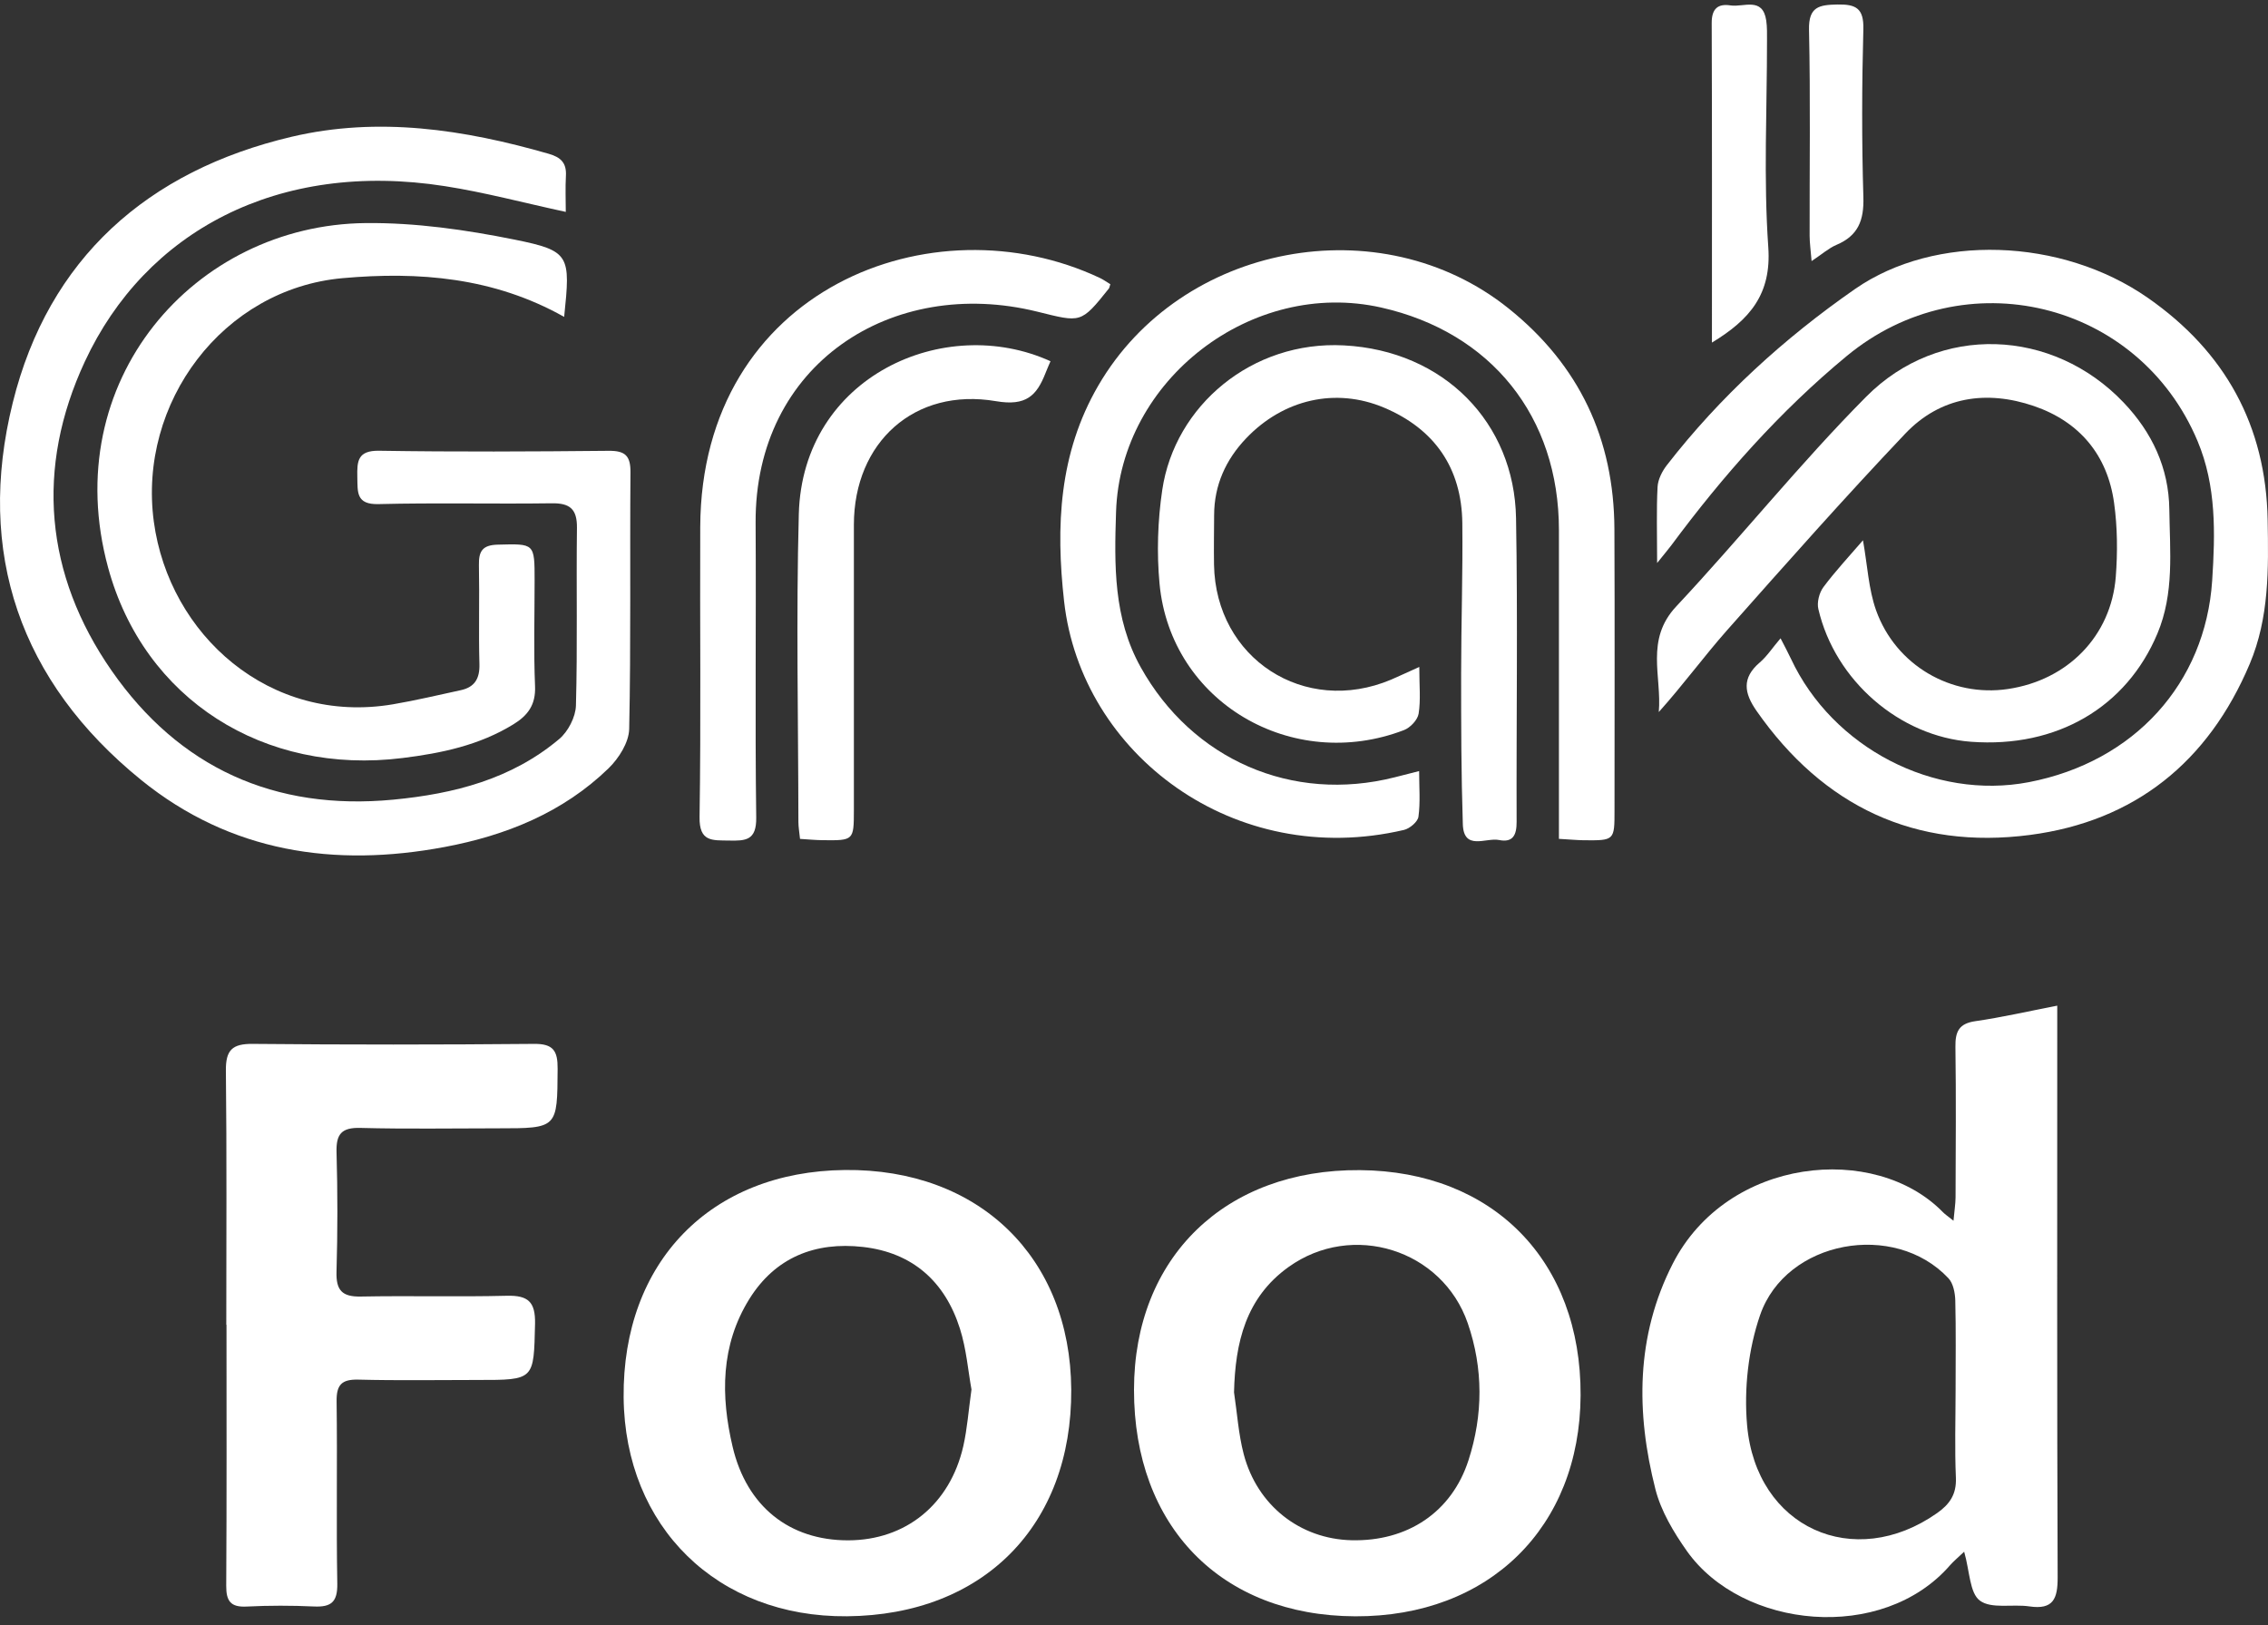 <svg width="67" height="48" viewBox="0 0 67 48" fill="none" xmlns="http://www.w3.org/2000/svg">
<rect x="0" y="0" width="67" height="48" fill="#333333" stroke="none"/>
<path d="M58.024 45.834C57.824 46.024 57.706 46.12 57.608 46.233C55.611 48.534 51.463 48.124 49.828 45.807C49.439 45.254 49.067 44.632 48.903 43.987C48.328 41.725 48.322 39.467 49.415 37.328C51.026 34.175 55.386 33.742 57.399 35.807C57.459 35.868 57.532 35.916 57.709 36.058C57.735 35.764 57.768 35.566 57.77 35.37C57.775 33.887 57.787 32.404 57.766 30.922C57.759 30.472 57.869 30.232 58.356 30.163C59.134 30.051 59.903 29.874 60.774 29.705C60.774 30.09 60.774 30.37 60.774 30.652C60.774 35.964 60.766 41.276 60.786 46.588C60.789 47.223 60.658 47.554 59.948 47.449C59.454 47.376 58.829 47.531 58.489 47.279C58.184 47.053 58.19 46.41 58.024 45.834ZM57.771 41.067C57.771 40.183 57.784 39.298 57.762 38.414C57.756 38.19 57.702 37.908 57.56 37.757C55.965 36.054 52.761 36.632 51.996 38.844C51.647 39.856 51.518 41.023 51.611 42.092C51.876 45.129 54.768 46.42 57.225 44.693C57.597 44.431 57.8 44.138 57.78 43.653C57.743 42.794 57.77 41.93 57.771 41.067Z" fill="white"/>
<path d="M16.714 6.259C15.464 5.989 14.316 5.681 13.147 5.499C8.205 4.725 4.294 6.843 2.509 10.674C1.041 13.823 1.322 16.971 3.301 19.815C5.288 22.669 8.105 23.956 11.618 23.62C13.416 23.448 15.113 23.014 16.521 21.828C16.784 21.606 17.005 21.178 17.014 20.839C17.062 19.091 17.022 17.34 17.044 15.591C17.05 15.039 16.839 14.858 16.3 14.866C14.595 14.89 12.889 14.847 11.185 14.89C10.512 14.908 10.567 14.531 10.556 14.093C10.546 13.626 10.56 13.303 11.202 13.314C13.461 13.35 15.721 13.338 17.979 13.316C18.47 13.311 18.631 13.461 18.625 13.96C18.604 16.484 18.641 19.01 18.587 21.534C18.578 21.93 18.28 22.401 17.977 22.695C16.631 24 14.951 24.677 13.141 25.017C9.877 25.631 6.809 25.175 4.17 23.039C0.589 20.134 -0.72 16.318 0.377 11.894C1.432 7.636 4.358 5.044 8.614 4.04C11.177 3.437 13.713 3.824 16.211 4.543C16.564 4.644 16.74 4.81 16.718 5.192C16.698 5.556 16.714 5.923 16.714 6.259Z" fill="white"/>
<path d="M25.023 47.741C21.192 47.776 18.459 45.099 18.423 41.277C18.386 37.28 20.991 34.601 24.959 34.559C28.921 34.516 31.622 37.138 31.646 41.044C31.669 45.057 29.051 47.706 25.023 47.741ZM28.699 41.042C28.599 40.494 28.549 39.845 28.357 39.243C27.917 37.855 26.959 36.998 25.493 36.832C24.085 36.672 22.902 37.138 22.135 38.372C21.288 39.735 21.288 41.232 21.643 42.735C22.059 44.501 23.325 45.5 25.054 45.498C26.758 45.495 28.065 44.439 28.458 42.713C28.574 42.198 28.611 41.666 28.699 41.042Z" fill="white"/>
<path d="M40.035 47.742C36.075 47.727 33.495 45.084 33.5 41.047C33.504 37.143 36.194 34.532 40.175 34.563C44.111 34.594 46.711 37.247 46.693 41.216C46.674 45.119 43.982 47.758 40.035 47.742ZM36.455 41.127C36.547 41.736 36.586 42.359 36.741 42.952C37.139 44.47 38.407 45.458 39.922 45.495C41.576 45.536 42.885 44.669 43.381 43.133C43.815 41.792 43.82 40.424 43.361 39.089C42.609 36.905 39.948 36.074 38.065 37.425C36.802 38.33 36.489 39.657 36.455 41.127Z" fill="white"/>
<path d="M6.685 39.131C6.685 36.628 6.701 34.125 6.673 31.623C6.667 31.015 6.861 30.828 7.468 30.834C10.237 30.86 13.006 30.859 15.774 30.834C16.344 30.828 16.477 31.036 16.473 31.568C16.462 33.328 16.481 33.328 14.703 33.328C13.352 33.328 12 33.352 10.649 33.316C10.087 33.301 9.926 33.499 9.942 34.04C9.975 35.213 9.975 36.389 9.941 37.562C9.925 38.109 10.102 38.307 10.655 38.297C12.094 38.269 13.534 38.31 14.974 38.274C15.6 38.259 15.82 38.451 15.806 39.103C15.767 40.761 15.798 40.763 14.11 40.761C12.936 40.761 11.761 40.781 10.588 40.751C10.094 40.739 9.937 40.901 9.944 41.395C9.968 43.188 9.932 44.983 9.964 46.778C9.973 47.319 9.785 47.474 9.278 47.452C8.614 47.421 7.948 47.421 7.285 47.454C6.812 47.478 6.68 47.291 6.683 46.839C6.699 44.269 6.691 41.7 6.691 39.131C6.689 39.131 6.687 39.131 6.685 39.131Z" fill="white"/>
<path d="M46.053 24.778C46.053 21.674 46.054 18.663 46.053 15.653C46.052 12.311 44.056 9.816 40.804 9.084C36.987 8.225 33.098 11.212 32.97 15.115C32.918 16.687 32.89 18.259 33.697 19.706C35.218 22.437 38.172 23.727 41.2 22.96C41.411 22.907 41.621 22.853 41.923 22.776C41.923 23.256 41.962 23.697 41.903 24.124C41.883 24.274 41.646 24.474 41.476 24.514C36.467 25.688 31.941 22.28 31.435 17.762C31.187 15.551 31.28 13.393 32.444 11.391C34.882 7.195 40.778 6.077 44.564 9.109C46.654 10.783 47.681 12.965 47.692 15.629C47.704 18.397 47.695 21.165 47.695 23.933C47.695 24.827 47.696 24.828 46.779 24.819C46.564 24.815 46.347 24.794 46.053 24.778Z" fill="white"/>
<path d="M48.954 16.63C48.954 15.744 48.931 15.062 48.967 14.381C48.979 14.16 49.104 13.916 49.245 13.735C50.82 11.708 52.701 9.996 54.801 8.536C57.165 6.894 60.895 7.015 63.455 8.801C65.73 10.386 66.941 12.57 66.99 15.365C67.015 16.804 67.039 18.241 66.459 19.613C65.235 22.511 63.06 24.258 59.97 24.662C56.58 25.105 53.865 23.823 51.893 21.001C51.523 20.472 51.449 20.027 51.986 19.568C52.2 19.385 52.359 19.137 52.6 18.854C52.72 19.088 52.819 19.27 52.907 19.458C54.138 22.088 57.134 23.642 59.938 23.103C63.047 22.503 65.15 20.188 65.351 17.149C65.442 15.75 65.476 14.353 64.919 13.028C63.177 8.883 58.028 7.643 54.554 10.517C52.579 12.15 50.897 14.053 49.375 16.105C49.283 16.226 49.185 16.343 48.954 16.63Z" fill="white"/>
<path d="M16.666 9.36C14.583 8.188 12.364 8.016 10.122 8.216C6.583 8.531 4.072 11.895 4.544 15.407C4.993 18.748 7.968 21.421 11.611 20.803C12.282 20.689 12.947 20.53 13.614 20.386C14.022 20.297 14.175 20.045 14.163 19.617C14.136 18.643 14.168 17.668 14.148 16.694C14.14 16.285 14.249 16.1 14.7 16.088C15.793 16.06 15.793 16.04 15.793 17.146C15.793 18.187 15.763 19.229 15.806 20.269C15.829 20.815 15.598 21.13 15.166 21.395C14.16 22.014 13.044 22.247 11.894 22.39C7.803 22.902 4.253 20.663 3.193 16.763C1.695 11.252 5.743 6.638 10.805 6.589C12.271 6.574 13.761 6.787 15.204 7.078C16.845 7.41 16.855 7.539 16.666 9.36Z" fill="white"/>
<path d="M55.035 15.959C55.168 16.703 55.199 17.4 55.422 18.027C56.004 19.657 57.649 20.6 59.316 20.352C61.081 20.092 62.366 18.788 62.503 17.038C62.559 16.315 62.553 15.571 62.453 14.854C62.257 13.437 61.428 12.454 60.087 11.994C58.683 11.514 57.323 11.714 56.281 12.812C54.485 14.704 52.754 16.66 51.023 18.612C50.336 19.389 49.722 20.231 49.003 21.032C49.097 19.983 48.593 18.899 49.519 17.912C51.423 15.879 53.169 13.693 55.13 11.718C57.288 9.545 60.645 9.695 62.736 11.891C63.574 12.771 64.071 13.821 64.085 15.05C64.1 16.282 64.236 17.52 63.732 18.717C62.82 20.885 60.769 22.1 58.226 21.91C56.12 21.753 54.21 20.106 53.717 17.991C53.67 17.795 53.742 17.51 53.865 17.344C54.219 16.869 54.627 16.433 55.035 15.959Z" fill="white"/>
<path d="M41.928 19.7C41.928 20.254 41.973 20.677 41.908 21.081C41.878 21.266 41.66 21.496 41.474 21.566C38.17 22.832 34.586 20.742 34.255 17.247C34.169 16.331 34.2 15.382 34.335 14.47C34.705 11.982 36.983 10.059 39.7 10.202C42.655 10.356 44.737 12.484 44.786 15.306C44.839 18.295 44.793 21.284 44.803 24.274C44.805 24.659 44.699 24.896 44.284 24.812C43.897 24.734 43.239 25.142 43.214 24.343C43.166 22.862 43.163 21.379 43.164 19.896C43.164 18.413 43.216 16.929 43.199 15.447C43.179 13.82 42.377 12.67 40.887 12.041C39.458 11.438 37.912 11.793 36.812 12.948C36.212 13.577 35.868 14.331 35.867 15.219C35.865 15.705 35.856 16.193 35.864 16.68C35.912 19.451 38.536 21.154 41.095 20.075C41.313 19.982 41.529 19.878 41.928 19.7Z" fill="white"/>
<path d="M32.801 8.395C32.773 8.482 32.771 8.506 32.757 8.523C31.925 9.566 31.936 9.525 30.64 9.205C26.355 8.147 22.293 10.751 22.322 15.45C22.34 18.35 22.302 21.251 22.34 24.15C22.349 24.826 22.028 24.839 21.533 24.828C21.041 24.819 20.654 24.872 20.666 24.132C20.71 21.276 20.674 18.419 20.686 15.564C20.715 8.531 27.553 5.877 32.498 8.213C32.593 8.258 32.681 8.322 32.801 8.395Z" fill="white"/>
<path d="M23.634 24.779C23.614 24.578 23.586 24.429 23.586 24.279C23.582 21.247 23.517 18.212 23.598 15.183C23.707 11.118 27.903 9.246 31.033 10.67C30.985 10.784 30.933 10.9 30.887 11.017C30.624 11.689 30.313 12.002 29.423 11.85C27.013 11.439 25.228 13.068 25.225 15.496C25.223 18.308 25.227 21.118 25.225 23.93C25.224 24.826 25.219 24.828 24.303 24.817C24.089 24.815 23.873 24.794 23.634 24.779Z" fill="white"/>
<path d="M50.573 10.119C50.573 6.914 50.578 3.796 50.566 0.677C50.565 0.258 50.749 0.102 51.123 0.16C51.506 0.22 52.072 -0.104 52.177 0.605C52.206 0.801 52.2 1.003 52.2 1.201C52.201 3.236 52.096 5.279 52.238 7.305C52.333 8.681 51.703 9.435 50.573 10.119Z" fill="white"/>
<path d="M53.517 7.712C53.491 7.389 53.46 7.179 53.459 6.969C53.455 4.938 53.485 2.906 53.441 0.877C53.427 0.195 53.742 0.144 54.278 0.133C54.825 0.123 55.062 0.242 55.046 0.861C55.002 2.516 54.997 4.172 55.047 5.827C55.067 6.509 54.892 6.963 54.251 7.233C54.02 7.332 53.823 7.51 53.517 7.712Z" fill="white"/>
</svg>
